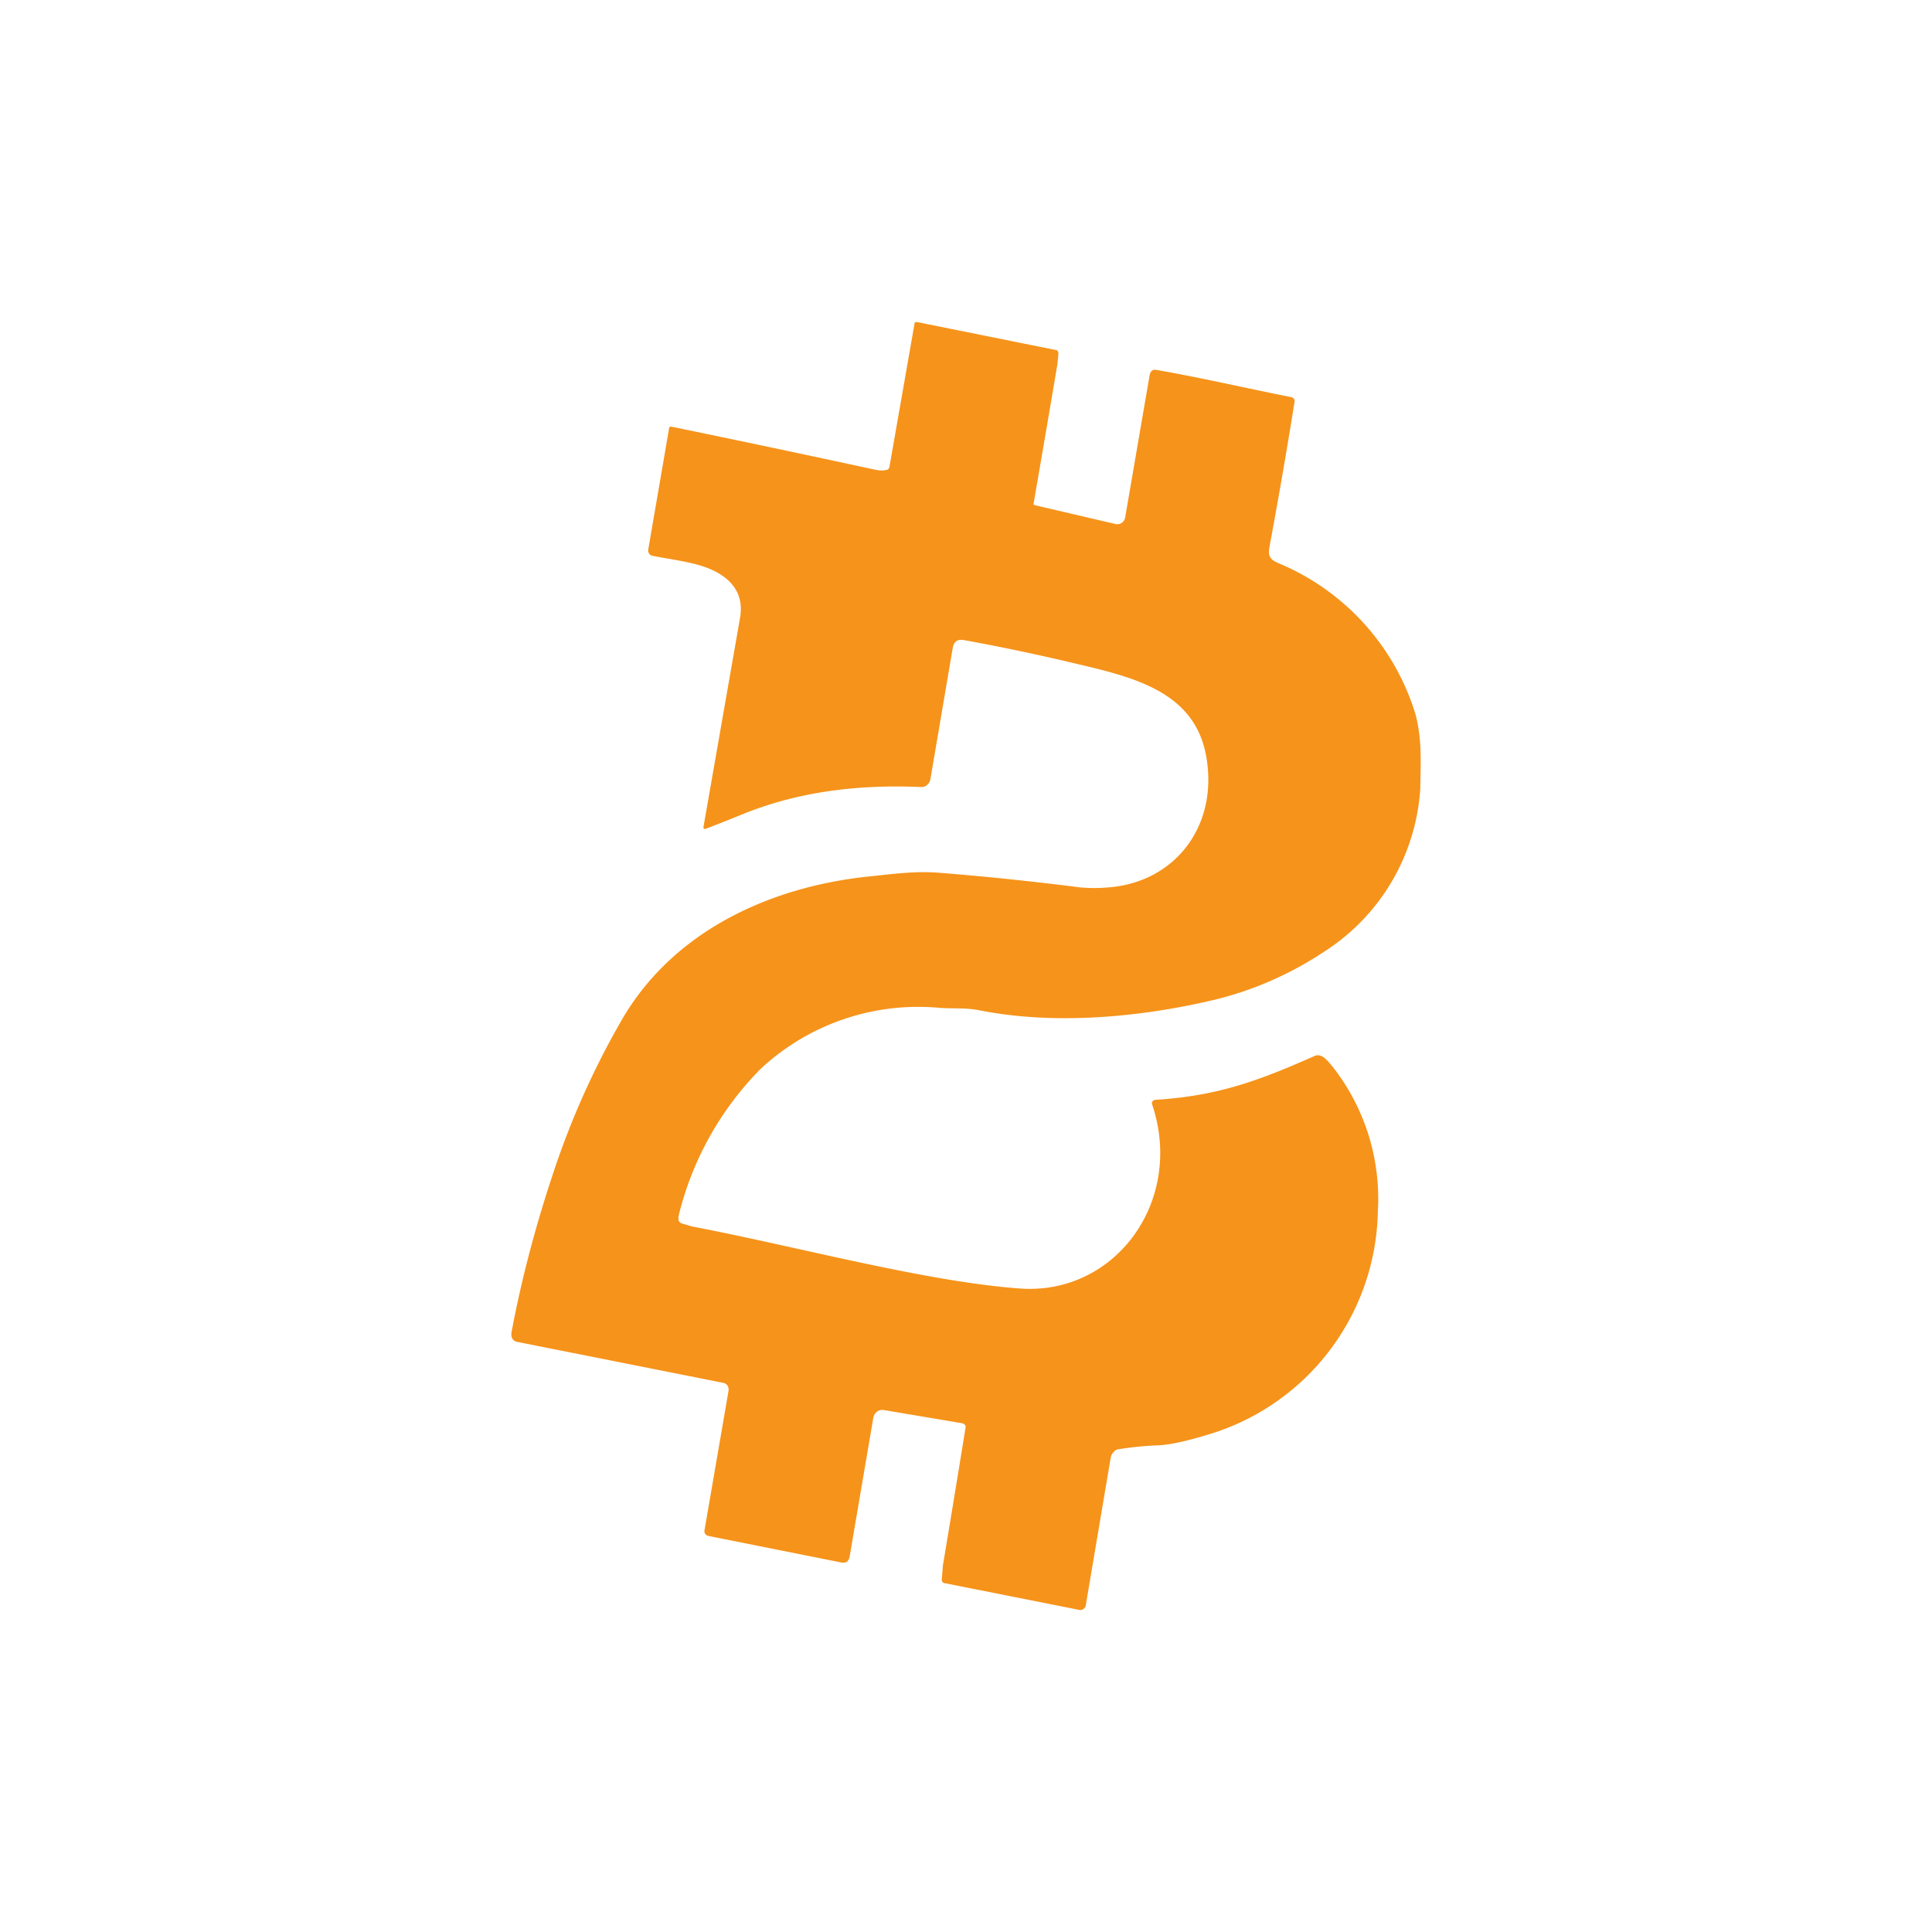 <svg xmlns="http://www.w3.org/2000/svg" width="24" height="24" fill="none" viewBox="0 0 24 24">
    <path fill="#F6931A" d="M10.885 5.837a.3.3 0 0 0 .132 0q.027-.008.033-.043l.31-1.77c0-.018.014-.028.033-.023l1.727.348q.014 0 .02.015l.009.023-.014.141q-.147.87-.297 1.737l.014.01 1.007.235a.1.1 0 0 0 .076-.015.1.1 0 0 0 .042-.065l.306-1.78a.1.1 0 0 1 .028-.046.06.06 0 0 1 .047-.01c.546.094 1.11.226 1.68.339q.05.013.043.061a72 72 0 0 1-.31 1.793c-.024.127.008.165.117.212a2.97 2.97 0 0 1 1.694 1.868c.085.316.066.603.061.932a2.6 2.6 0 0 1-1.195 2.024 4.3 4.3 0 0 1-1.346.593c-.923.221-1.99.32-2.927.136-.175-.037-.344-.019-.513-.033a2.87 2.87 0 0 0-2.212.758 3.9 3.9 0 0 0-1.022 1.835v.047q.016.031.038.038l.127.038c1.29.245 2.9.687 4.085.772 1.181.08 2.038-1.092 1.633-2.292a.04.04 0 0 1 .005-.033l.014-.014.014-.005c.777-.047 1.285-.235 1.977-.541.094-.047.16.042.235.131.4.511.599 1.15.56 1.798a2.95 2.95 0 0 1-2.038 2.748q-.472.15-.706.156a4 4 0 0 0-.47.047c-.024 0-.047.014-.066.033a.14.14 0 0 0-.038.07l-.31 1.836c0 .019-.014.033-.029.047a.07.07 0 0 1-.056.01l-1.661-.33a.05.05 0 0 1-.033-.014.06.06 0 0 1-.01-.033l.014-.174q.144-.86.283-1.723l-.005-.019-.014-.014-.019-.01-.974-.164a.11.11 0 0 0-.09.019.13.13 0 0 0-.047.085l-.291 1.708q-.016.1-.109.08L8.8 19.08a.07.07 0 0 1-.042-.028.07.07 0 0 1-.005-.051l.297-1.723a.1.1 0 0 0-.01-.061.08.08 0 0 0-.051-.038l-2.556-.508c-.066-.01-.094-.061-.075-.141.127-.673.306-1.336.522-1.981.22-.662.507-1.299.857-1.902.668-1.13 1.91-1.651 3.106-1.764.268-.029.527-.062.8-.043.597.047 1.18.108 1.779.184q.169.015.339 0c.823-.057 1.379-.753 1.223-1.629-.146-.818-.927-.988-1.666-1.162a26 26 0 0 0-1.346-.282q-.114-.02-.136.094l-.278 1.633a.12.12 0 0 1-.072.092.1.1 0 0 1-.04.007c-.754-.033-1.507.047-2.222.338q-.232.095-.466.184l-.014-.005-.005-.01v-.013l.452-2.584c.047-.25-.047-.438-.264-.565-.226-.136-.564-.164-.833-.22a.06.06 0 0 1-.033-.03.06.06 0 0 1-.009-.041l.259-1.506V5.31l.01-.005a.02.02 0 0 1 .018-.005q1.272.262 2.541.537z"/>
</svg>
